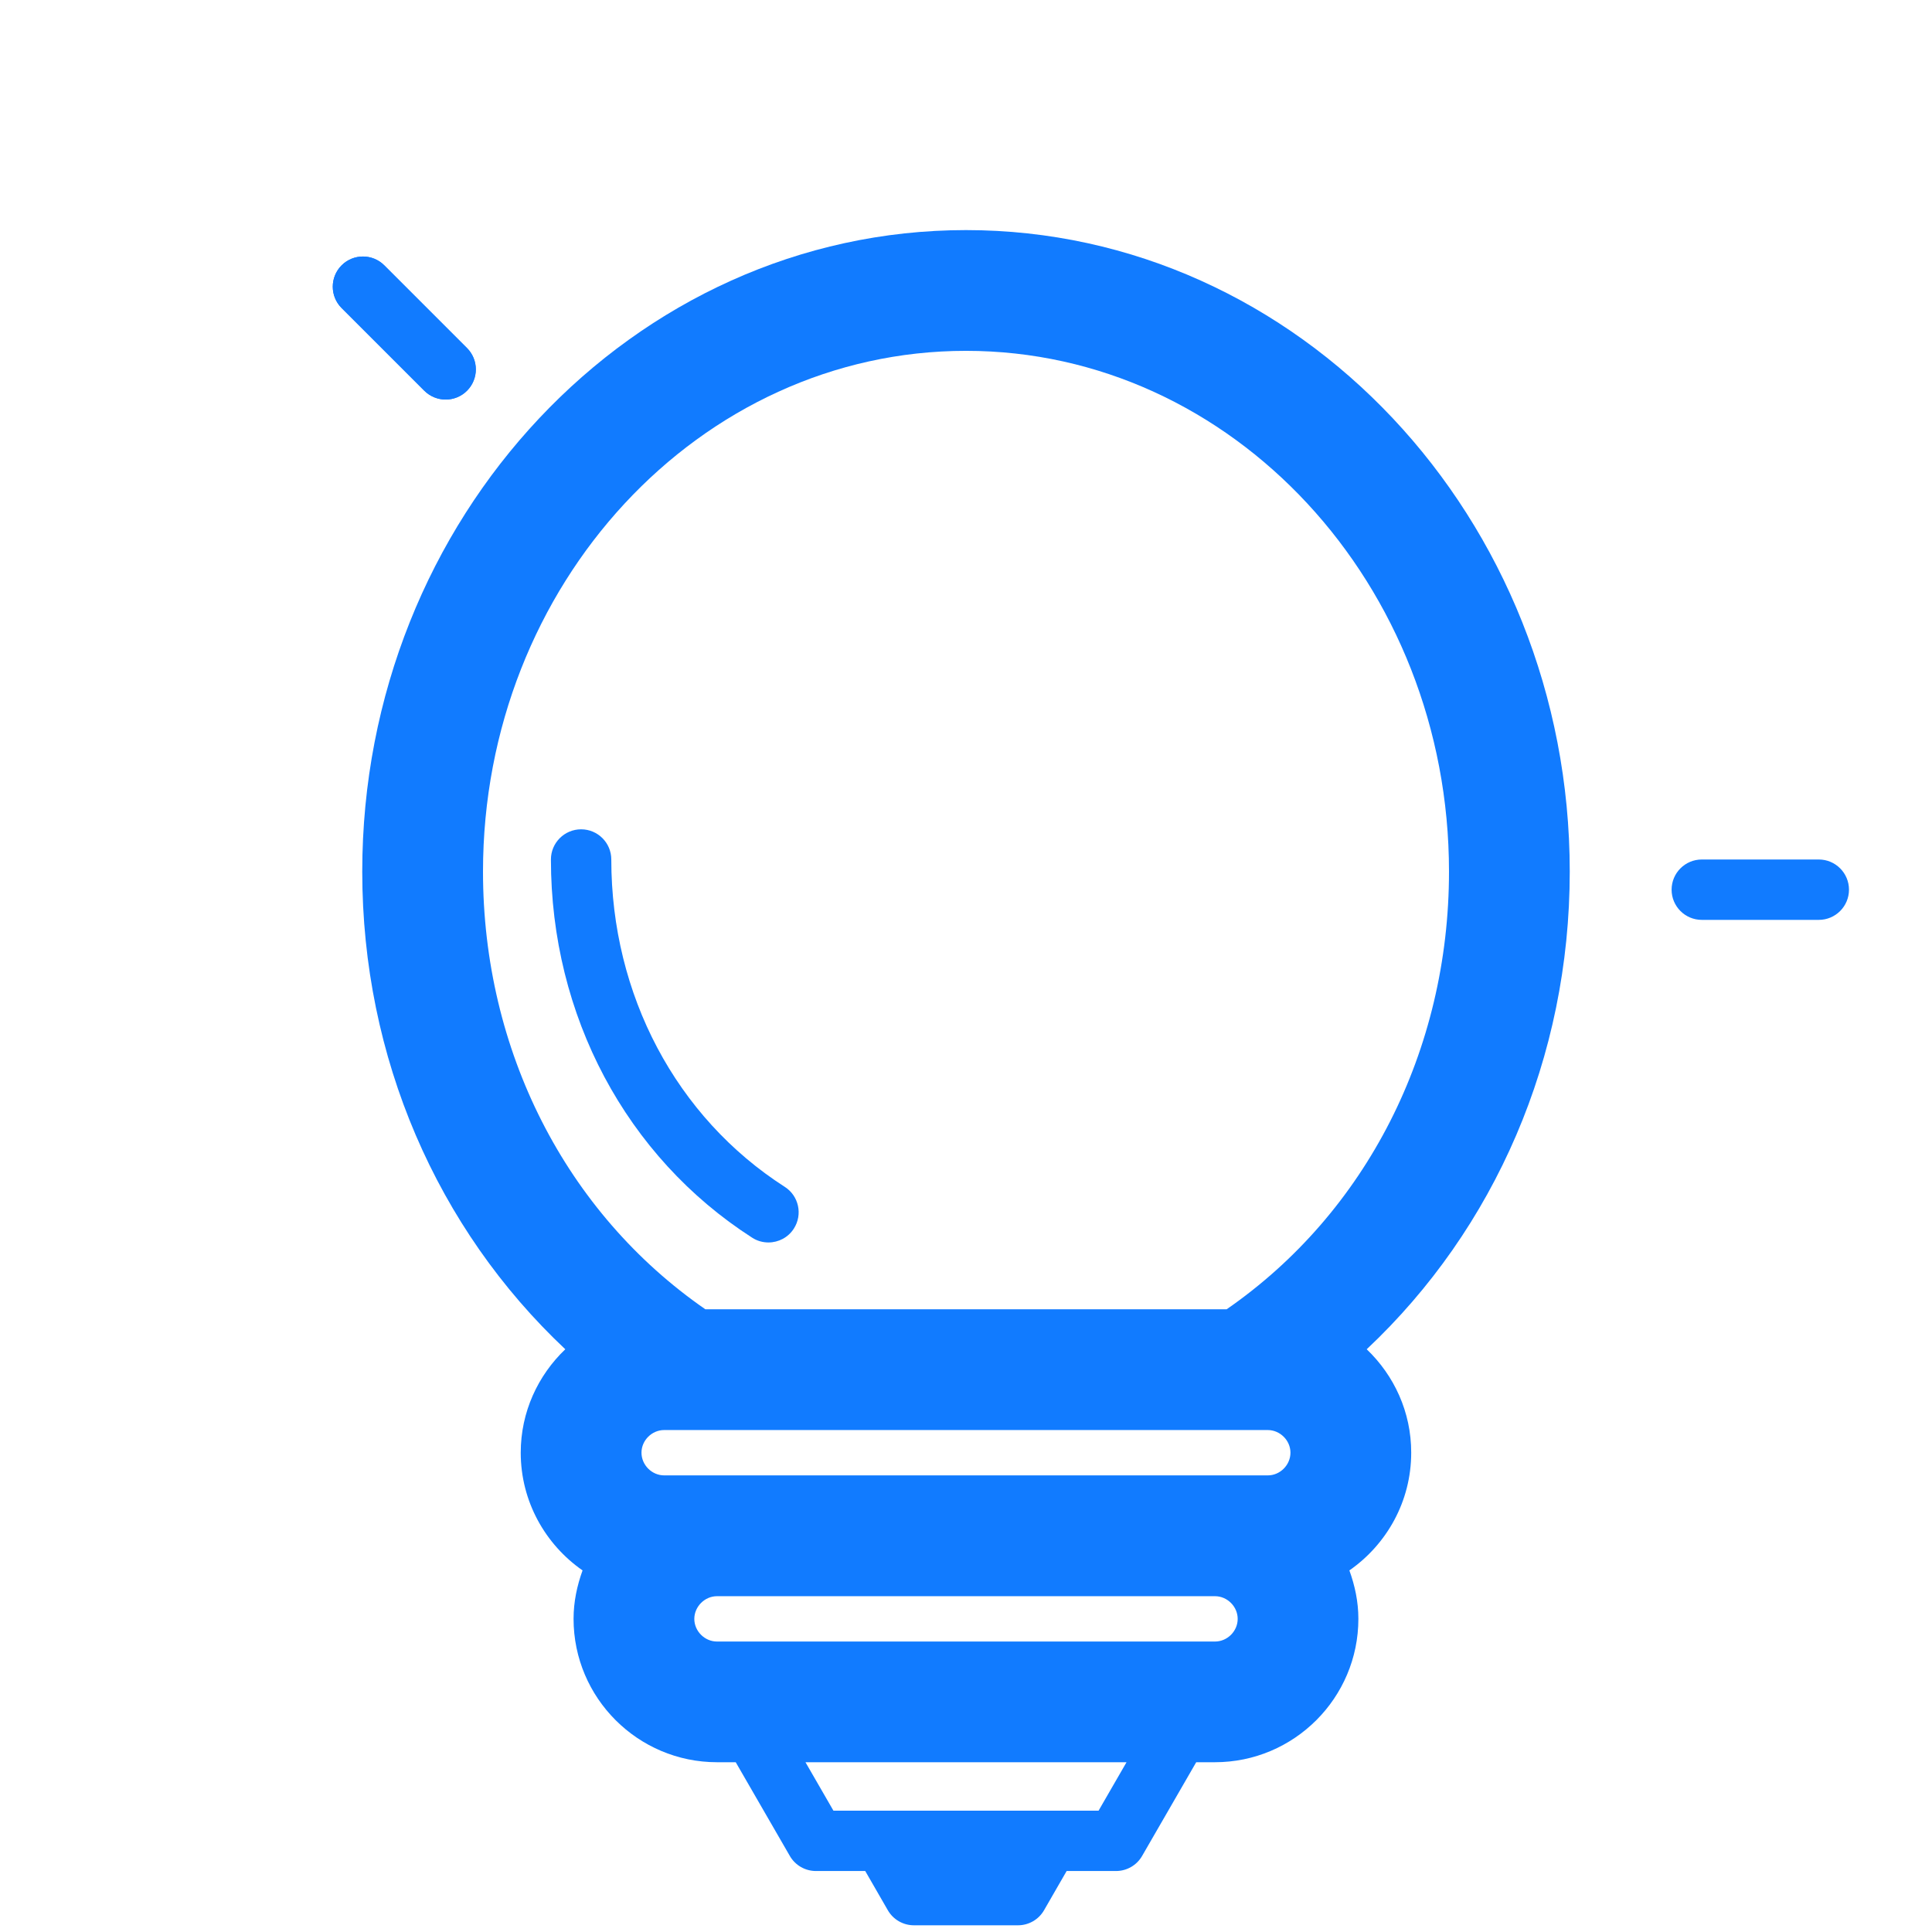 <?xml version="1.0" encoding="UTF-8" standalone="no"?>
<!-- Generator: Adobe Illustrator 19.1.0, SVG Export Plug-In . SVG Version: 6.00 Build 0)  -->

<svg
   xmlns:osb="http://www.openswatchbook.org/uri/2009/osb"
   xmlns:dc="http://purl.org/dc/elements/1.1/"
   xmlns:cc="http://creativecommons.org/ns#"
   xmlns:rdf="http://www.w3.org/1999/02/22-rdf-syntax-ns#"
   xmlns:svg="http://www.w3.org/2000/svg"
   xmlns="http://www.w3.org/2000/svg"
   xmlns:xlink="http://www.w3.org/1999/xlink"
   xmlns:sodipodi="http://sodipodi.sourceforge.net/DTD/sodipodi-0.dtd"
   xmlns:inkscape="http://www.inkscape.org/namespaces/inkscape"
   version="1.1"
   id="Layer_1"
   x="0px"
   y="0px"
   viewBox="0 0 32 32"
   enable-background="new 0 0 32 32"
   xml:space="preserve"
   sodipodi:docname="ux_ui.svg"
   inkscape:version="0.92.1 r15371"><defs
     id="defs47"><linearGradient
       id="linearGradient4534"
       osb:paint="solid"><stop
         style="stop-color:#117bff;stop-opacity:1;"
         offset="0"
         id="stop4532" /></linearGradient><linearGradient
       inkscape:collect="always"
       xlink:href="#linearGradient4534"
       id="linearGradient4536"
       x1="1.375"
       y1="16"
       x2="30.625"
       y2="16"
       gradientUnits="userSpaceOnUse" /></defs><sodipodi:namedview
     pagecolor="#ffffff"
     bordercolor="#666666"
     borderopacity="1"
     objecttolerance="10"
     gridtolerance="10"
     guidetolerance="10"
     inkscape:pageopacity="0"
     inkscape:pageshadow="2"
     inkscape:window-width="1920"
     inkscape:window-height="1017"
     id="namedview45"
     showgrid="false"
     inkscape:zoom="7.375"
     inkscape:cx="16"
     inkscape:cy="16"
     inkscape:window-x="-8"
     inkscape:window-y="-8"
     inkscape:window-maximized="1"
     inkscape:current-layer="Layer_1" /><g
     id="g42"
     style="fill-opacity:1;fill:url(#linearGradient4536)"><g
       id="g14"
       style="fill-opacity:1;fill:url(#linearGradient4536)"><g
         id="g4"
         style="fill-opacity:1;fill:url(#linearGradient4536)"><path
           fill="#455B65"
           d="M22.637,22.348C24.76,20.352,26,17.519,26,14.436c0-5.858-4.486-10.625-10-10.625S6,8.578,6,14.436     c0,3.083,1.24,5.916,3.363,7.912c-0.453,0.433-0.738,1.039-0.738,1.713c0,0.807,0.407,1.52,1.024,1.95     C9.558,26.263,9.5,26.53,9.5,26.813c0,1.31,1.066,2.375,2.376,2.375h0.31l0.896,1.552c0.089,0.155,0.254,0.25,0.433,0.25h0.816     l0.374,0.649c0.089,0.155,0.254,0.25,0.433,0.25h1.722c0.179,0,0.344-0.095,0.433-0.25l0.374-0.649h0.817     c0.179,0,0.344-0.095,0.433-0.25l0.896-1.552h0.31c1.31,0,2.376-1.065,2.376-2.375c0-0.283-0.058-0.551-0.149-0.802     c0.617-0.43,1.024-1.142,1.024-1.95C23.375,23.387,23.09,22.781,22.637,22.348z M20.999,24.437h-0.875h-8.248h-0.875     c-0.204,0-0.376-0.172-0.376-0.376s0.172-0.375,0.376-0.375h0.379h9.239h0.379c0.204,0,0.376,0.172,0.376,0.375     S21.203,24.437,20.999,24.437z M8,14.436c0-4.756,3.589-8.625,8-8.625s8,3.869,8,8.625c0,2.962-1.371,5.65-3.683,7.25h-8.634     C9.371,20.087,8,17.399,8,14.436z M18.196,29.99h-4.392l-0.463-0.802h5.318L18.196,29.99z M20.124,27.189h-8.248     c-0.204,0-0.376-0.172-0.376-0.375s0.172-0.376,0.376-0.376h8.248c0.204,0,0.376,0.172,0.376,0.376S20.328,27.189,20.124,27.189z     "
           id="path2"
           style="fill-opacity:1;fill:url(#linearGradient4536)" /></g><g
         id="g8"
         style="fill-opacity:1;fill:url(#linearGradient4536)"><path
           fill="#455B65"
           d="M16,7.918c3.239,0,5.875,2.834,5.875,6.317c0,0.276,0.224,0.5,0.5,0.5s0.5-0.224,0.5-0.5     c0-4.035-3.084-7.317-6.875-7.317c-0.276,0-0.5,0.224-0.5,0.5S15.724,7.918,16,7.918z"
           id="path6"
           style="fill-opacity:1;fill:url(#linearGradient4536)" /></g><g
         id="g12"
         style="fill-opacity:1;fill:url(#linearGradient4536)"><path
           fill="#455B65"
           d="M12.458,20.5c0.083,0.054,0.177,0.079,0.27,0.079c0.165,0,0.326-0.081,0.421-0.23     c0.149-0.232,0.082-0.542-0.151-0.691c-1.799-1.154-2.873-3.182-2.873-5.422c0-0.276-0.224-0.5-0.5-0.5s-0.5,0.224-0.5,0.5     C9.125,16.819,10.371,19.16,12.458,20.5z"
           id="path10"
           style="fill-opacity:1;fill:url(#linearGradient4536)" /></g></g><g
       id="g18"
       style="fill-opacity:1;fill:url(#linearGradient4536)"><path
         fill="#455B65"
         d="M3.813,15.236H1.875c-0.276,0-0.5-0.224-0.5-0.5s0.224-0.5,0.5-0.5h1.938c0.276,0,0.5,0.224,0.5,0.5    S4.089,15.236,3.813,15.236z"
         id="path16"
         style="fill-opacity:1;fill:url(#linearGradient4536)" /></g><g
       id="g22"
       style="fill-opacity:1;fill:url(#linearGradient4536)"><path
         fill="#455B65"
         d="M30.125,15.236h-1.938c-0.276,0-0.5-0.224-0.5-0.5s0.224-0.5,0.5-0.5h1.938c0.276,0,0.5,0.224,0.5,0.5    S30.401,15.236,30.125,15.236z"
         id="path20"
         style="fill-opacity:1;fill:url(#linearGradient4536)" /></g><g
       id="g26"
       style="fill-opacity:1;fill:url(#linearGradient4536)"><path
         fill="#455B65"
         d="M24.618,6.618c-0.128,0-0.256-0.049-0.354-0.146c-0.195-0.195-0.195-0.512,0-0.707l1.37-1.37    c0.195-0.195,0.512-0.195,0.707,0s0.195,0.512,0,0.707l-1.37,1.37C24.874,6.569,24.746,6.618,24.618,6.618z"
         id="path24"
         style="fill-opacity:1;fill:url(#linearGradient4536)" /></g><g
       id="g30"
       style="fill-opacity:1;fill:url(#linearGradient4536)"><path
         fill="#455B65"
         d="M7.382,6.618c-0.128,0-0.256-0.049-0.354-0.146l-1.37-1.37c-0.195-0.195-0.195-0.512,0-0.707    s0.512-0.195,0.707,0l1.37,1.37c0.195,0.195,0.195,0.512,0,0.707C7.638,6.569,7.51,6.618,7.382,6.618z"
         id="path28"
         style="fill-opacity:1;fill:url(#linearGradient4536)" /></g><g
       id="g34"
       style="fill-opacity:1;fill:url(#linearGradient4536)"><path
         fill="#455B65"
         d="M16,3.048c-0.276,0-0.5-0.224-0.5-0.5V0.611c0-0.276,0.224-0.5,0.5-0.5s0.5,0.224,0.5,0.5v1.938    C16.5,2.824,16.276,3.048,16,3.048z"
         id="path32"
         style="fill-opacity:1;fill:url(#linearGradient4536)" /></g><g
       id="g40"
       style="fill-opacity:1;fill:url(#linearGradient4536)"><g
         id="g38"
         style="fill-opacity:1;fill:url(#linearGradient4536)"><path
           fill="#455B65"
           d="M7.382,6.618c-0.128,0-0.256-0.049-0.354-0.146l-1.37-1.37c-0.195-0.195-0.195-0.512,0-0.707     s0.512-0.195,0.707,0l1.37,1.37c0.195,0.195,0.195,0.512,0,0.707C7.638,6.569,7.51,6.618,7.382,6.618z"
           id="path36"
           style="fill-opacity:1;fill:url(#linearGradient4536)" /></g></g></g></svg>